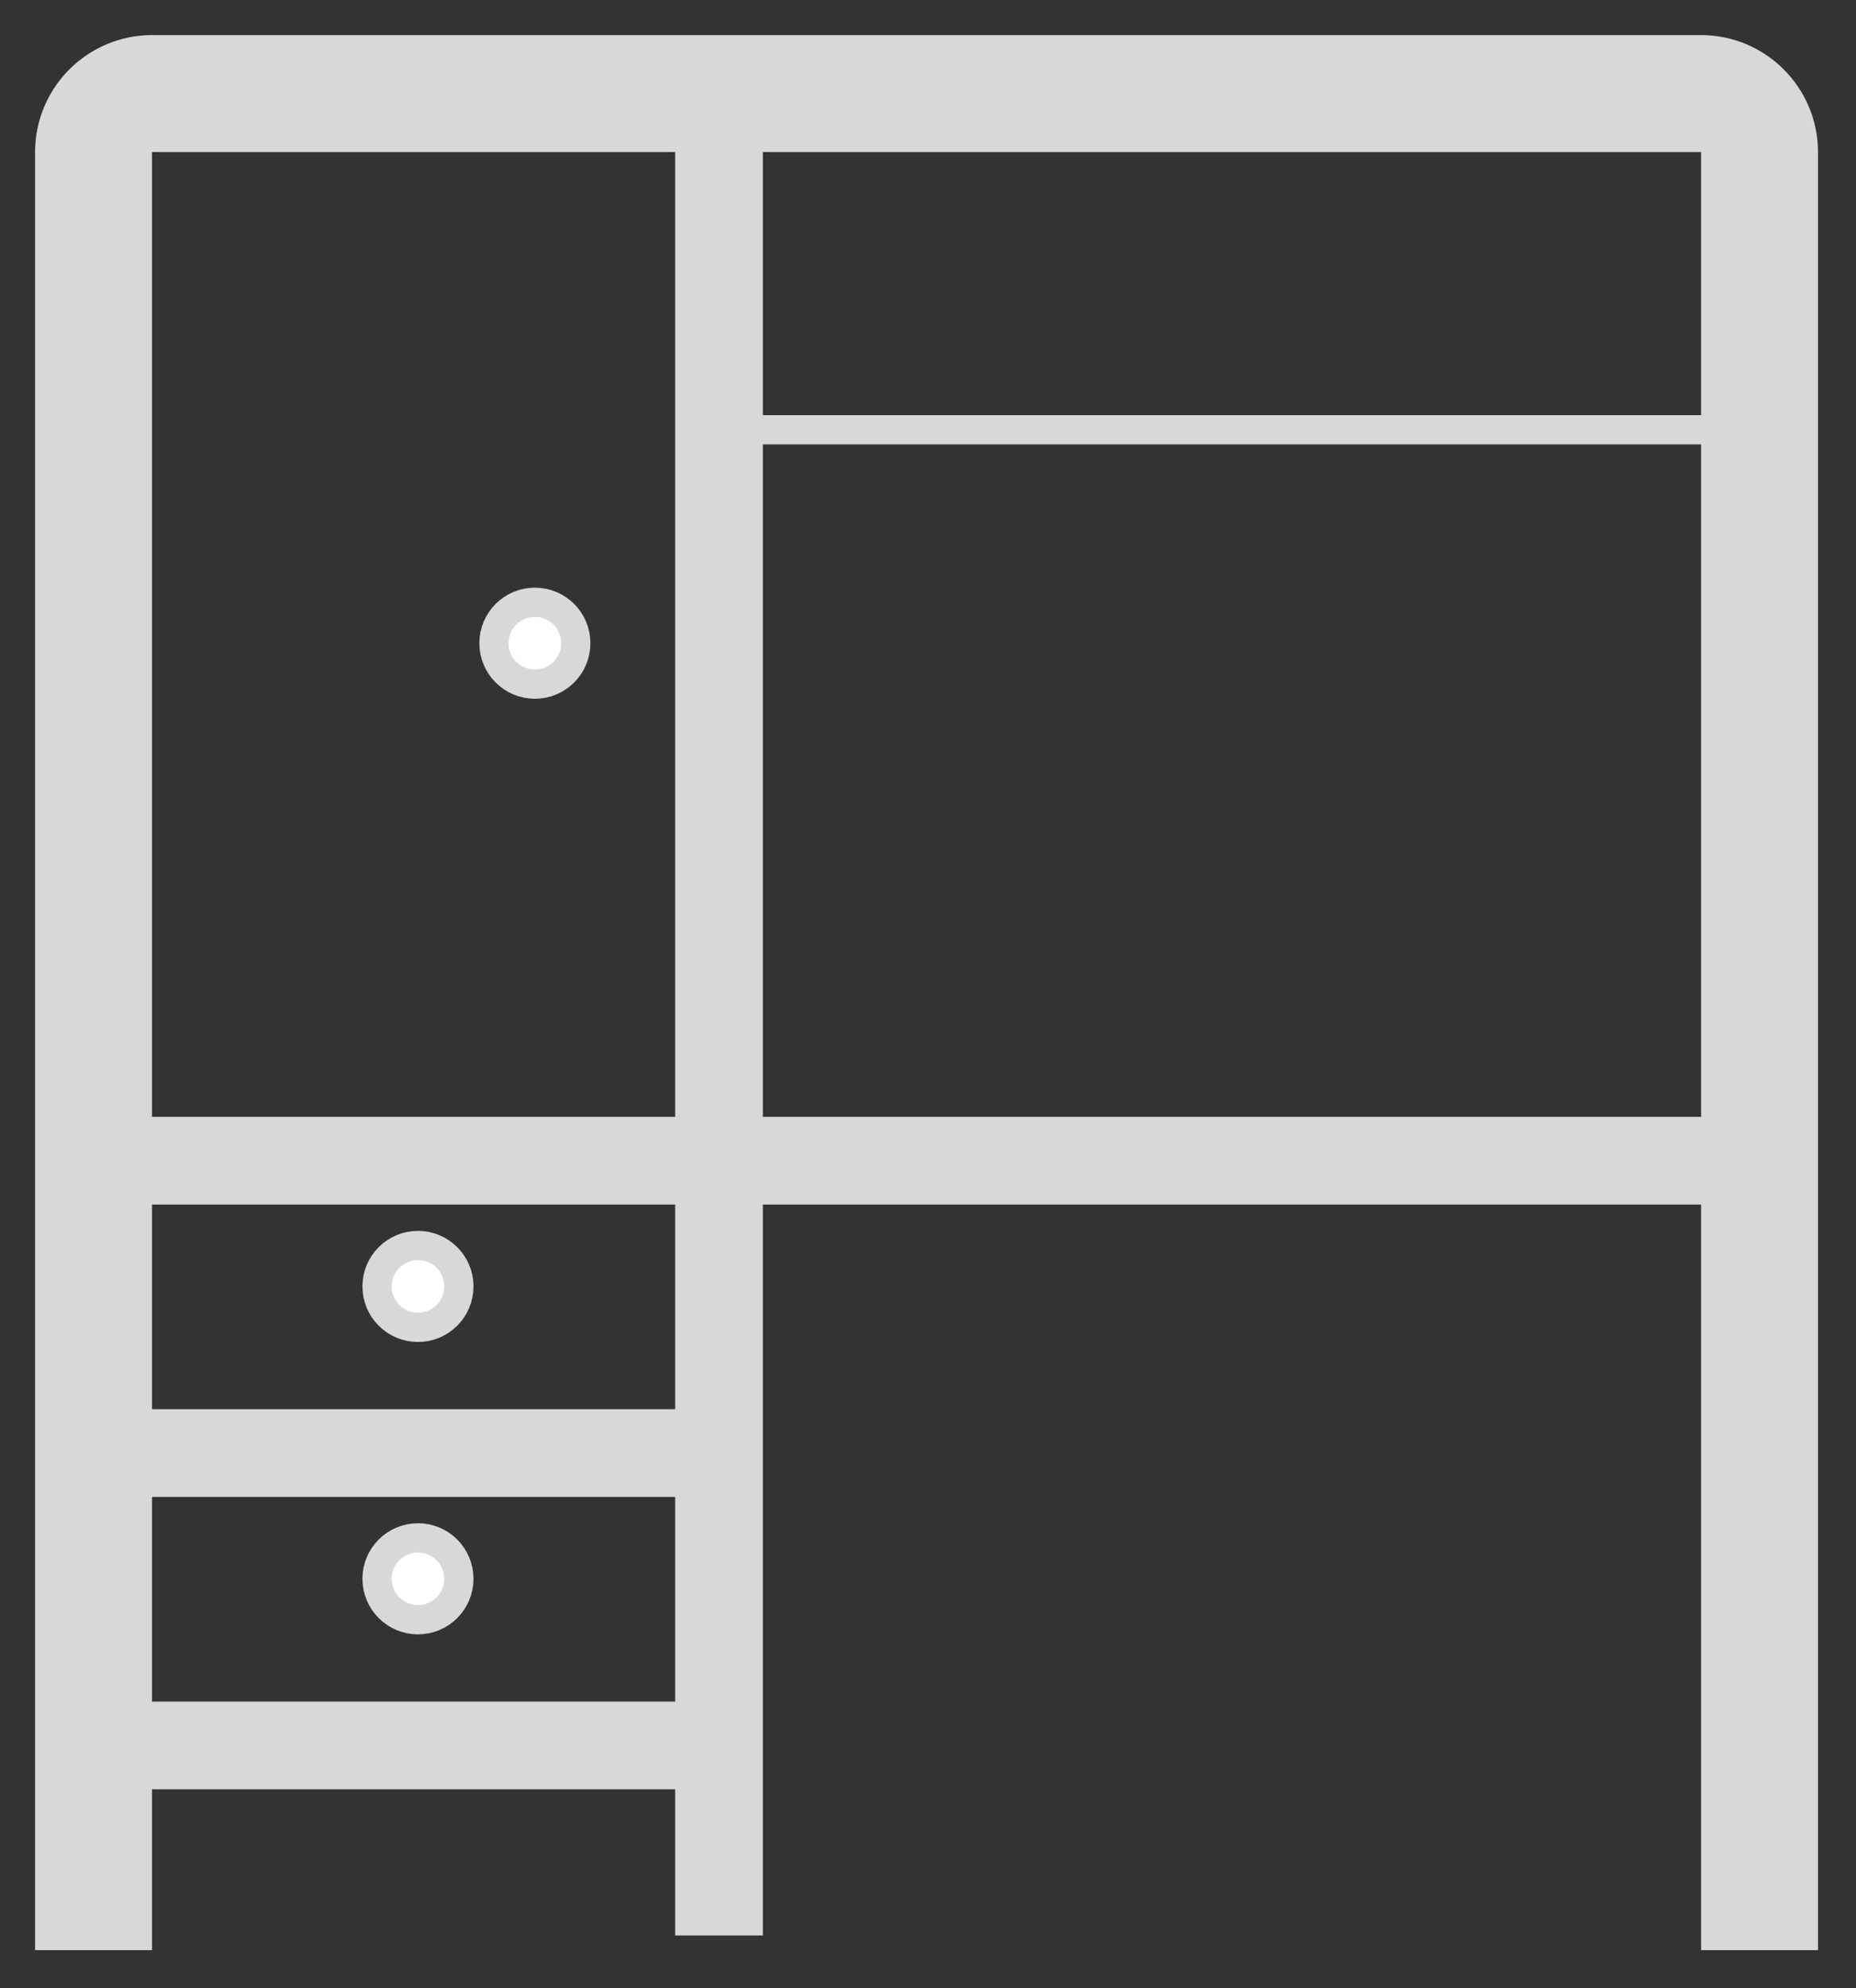 <?xml version="1.0" encoding="utf-8"?>
<!-- Generator: Adobe Illustrator 21.1.0, SVG Export Plug-In . SVG Version: 6.00 Build 0)  -->
<svg version="1.1" id="Layer_1" xmlns="http://www.w3.org/2000/svg" xmlns:xlink="http://www.w3.org/1999/xlink" x="0px" y="0px"
	 viewBox="0 0 63.5 68" style="enable-background:new 0 0 63.5 68;" xml:space="preserve">
<rect x="0" y="0" width="63.5" height="68" fill="#333333" stroke="none"/>
<style type="text/css">
	.st0{fill:#FFFFFF;stroke:#D8D8D8;stroke-miterlimit:10;}
	.st1{fill:none;stroke:#D8D8D8;stroke-width:3;stroke-linecap:square;stroke-miterlimit:10;}
	.st2{fill:none;stroke:#D8D8D8;stroke-linecap:square;stroke-miterlimit:10;}
	.st3{fill:none;stroke:#D8D8D8;stroke-width:4;stroke-linecap:square;stroke-miterlimit:10;}
</style>
<g>
	<circle class="st0" cx="18.3" cy="22" r="1.4"/>
	<circle class="st0" cx="14.3" cy="44" r="1.4"/>
	<circle class="st0" cx="14.3" cy="54" r="1.4"/>
	<g>
		<line class="st1" x1="24.6" y1="4.6" x2="24.6" y2="64.7"/>
	</g>
	<g>
		<line class="st1" x1="25.6" y1="39.7" x2="59.7" y2="39.7"/>
	</g>
	<g>
		<line class="st1" x1="3.7" y1="39.7" x2="23.6" y2="39.7"/>
	</g>
	<g>
		<line class="st1" x1="3.7" y1="49.7" x2="23.6" y2="49.7"/>
	</g>
	<g>
		<line class="st2" x1="25.6" y1="14.7" x2="59.7" y2="14.7"/>
	</g>
	<g>
		<line class="st1" x1="3.7" y1="59.7" x2="23.6" y2="59.7"/>
	</g>
	<g>
		<path class="st3" d="M60.2,64.7V5.2c0-1.1-0.9-2-2-2h-53c-1.1,0-2,0.9-2,2v59.5"/>
	</g>
</g>
</svg>
